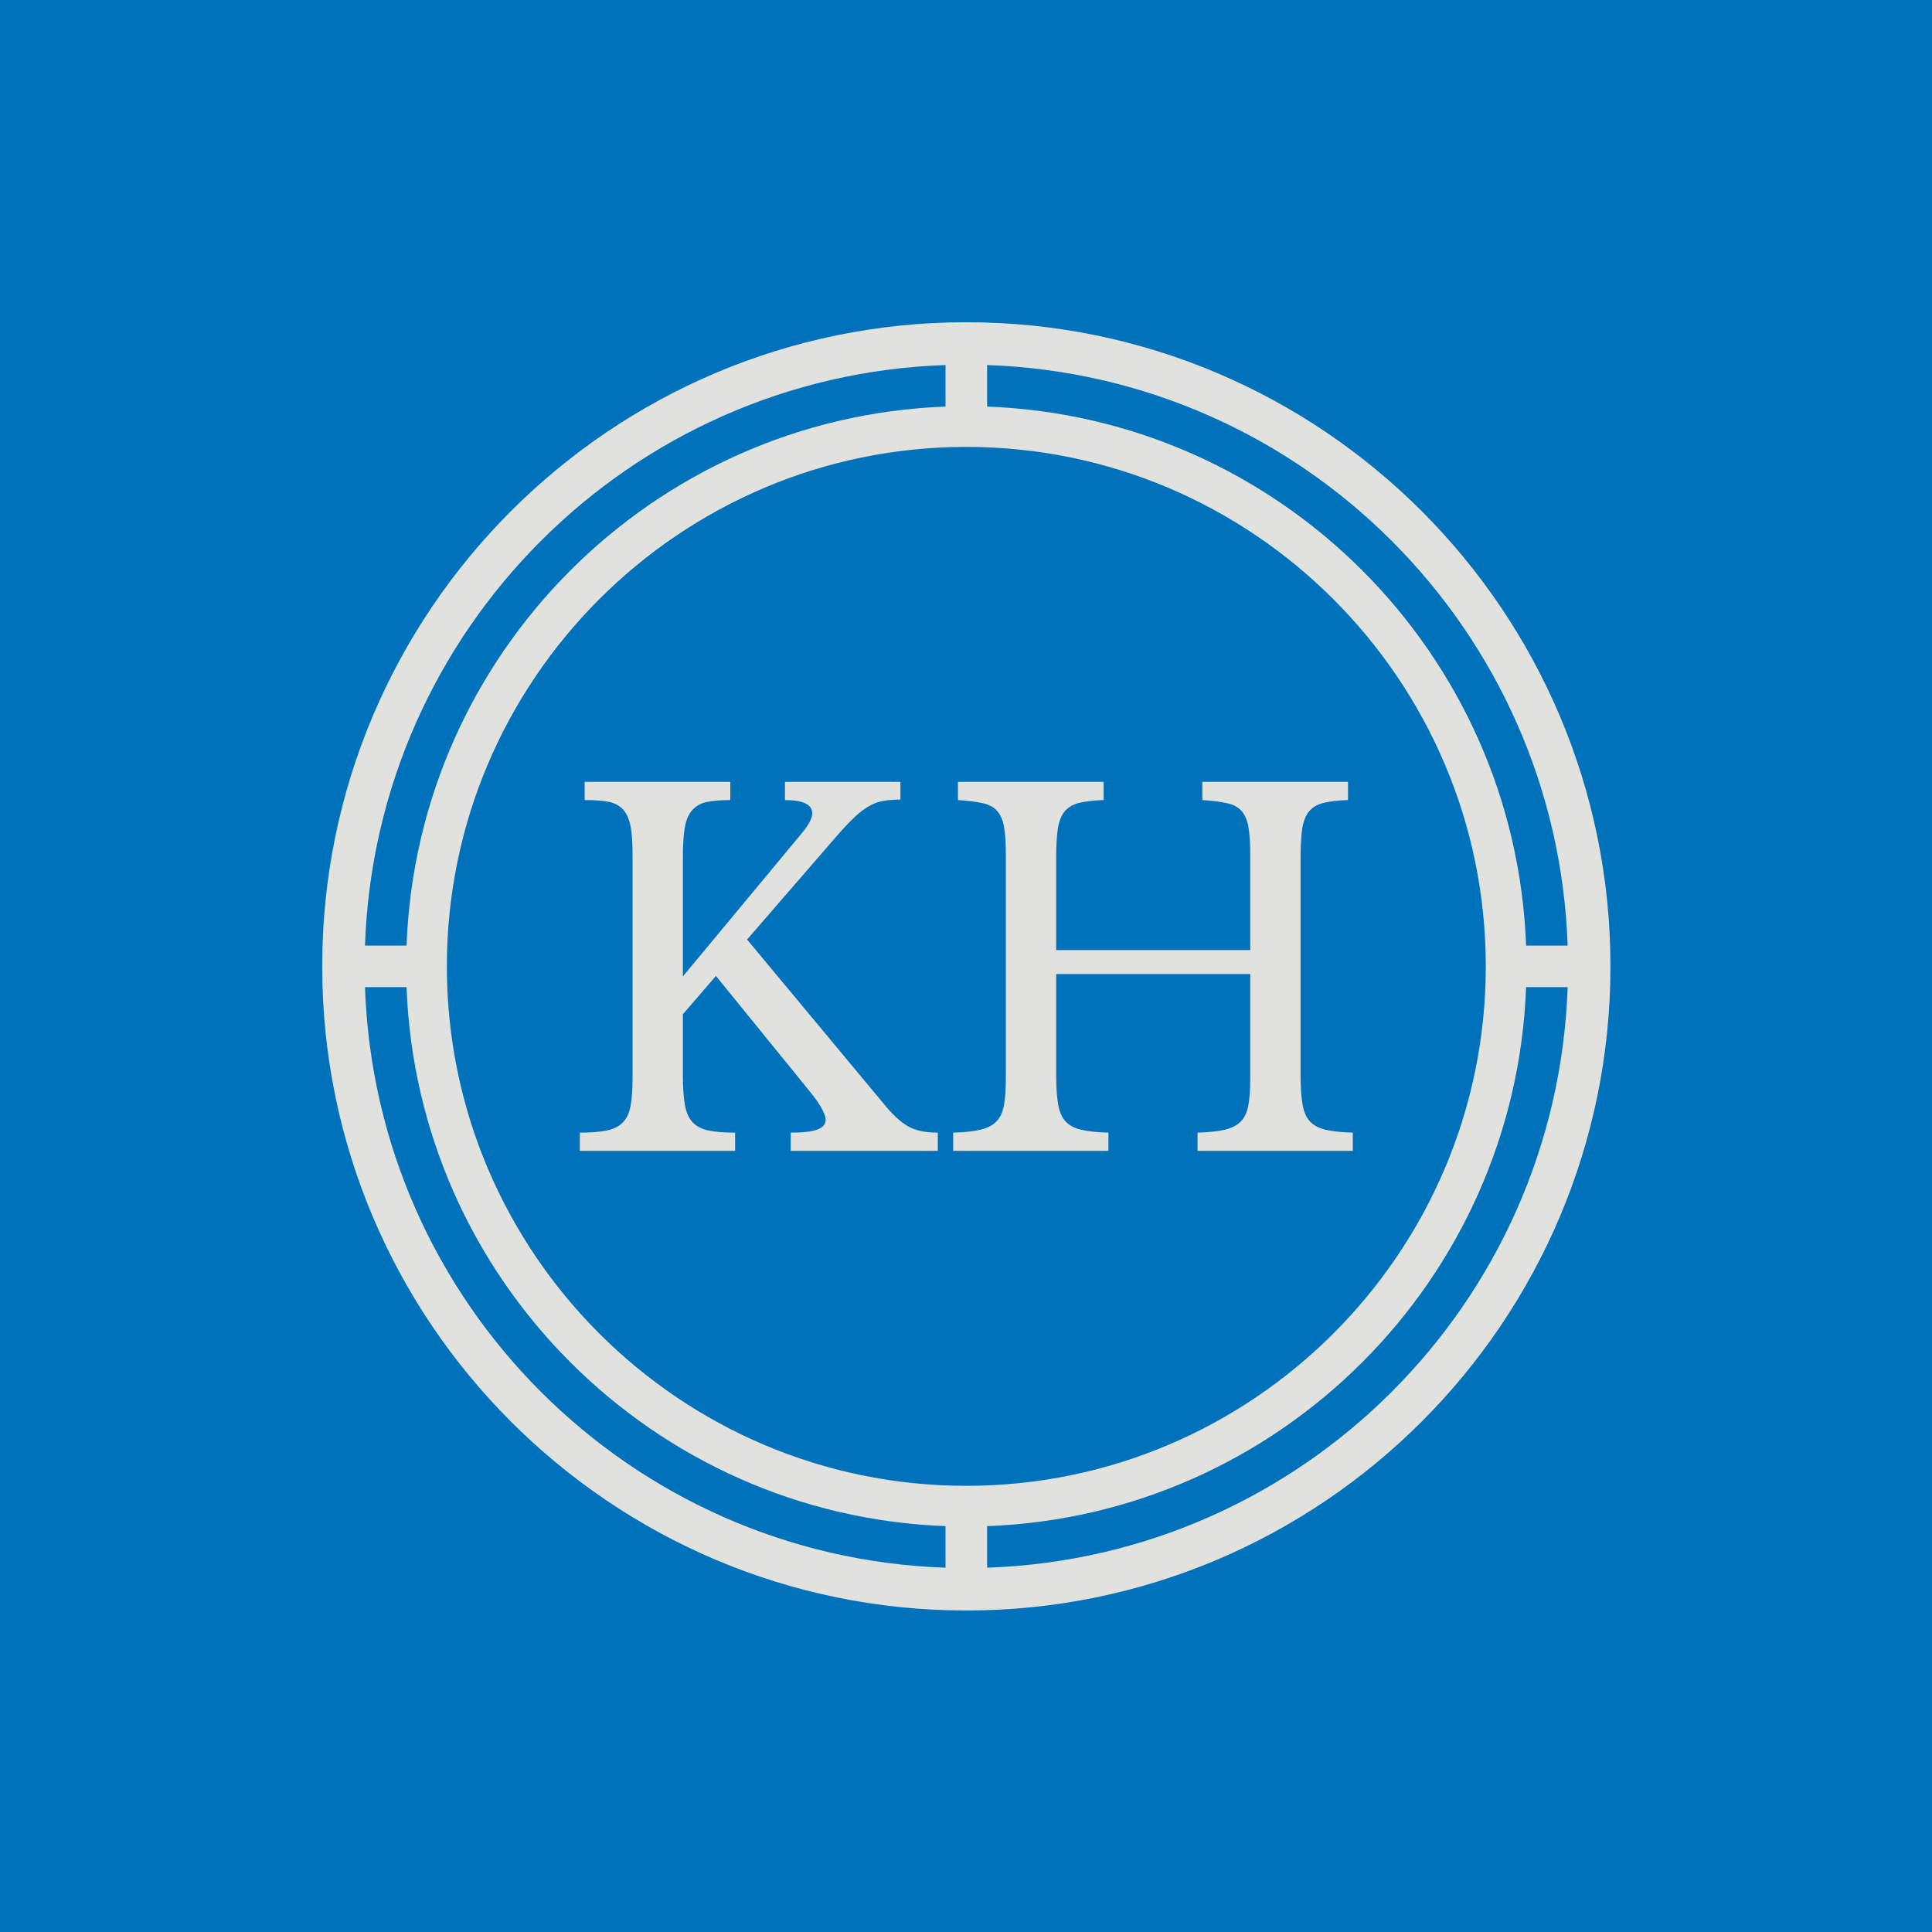 <svg xmlns="http://www.w3.org/2000/svg" version="1.1" xmlns:xlink="http://www.w3.org/1999/xlink" xmlns:svgjs="http://svgjs.dev/svgjs" width="1500" height="1500" viewBox="0 0 1500 1500"><rect width="1500" height="1500" fill="#0072bb"></rect><g transform="matrix(0.667,0,0,0.667,250,187.667)"><svg viewBox="0 0 320 360" data-background-color="#0072bb" preserveAspectRatio="xMidYMid meet" height="1687" width="1500" xmlns="http://www.w3.org/2000/svg" xmlns:xlink="http://www.w3.org/1999/xlink"><g id="tight-bounds" transform="matrix(1,0,0,1,0,0)"><svg viewBox="0 0 320 360" height="360" width="320"><g><svg></svg></g><g><svg viewBox="0 0 320 360" height="360" width="320"><g><path d="M160 340c88.258 0 160-71.742 160-160 0-88.258-71.742-160-160-160-88.258 0-160 71.742-160 160 0 88.258 71.742 160 160 160zM165.161 329.368v-10.323c72.671-2.684 131.2-61.213 133.884-133.884h10.323c-2.684 78.452-65.755 141.523-144.207 144.207zM165.161 30.632c78.452 2.684 141.523 65.755 144.207 144.207h-10.323c-2.684-72.671-61.213-131.2-133.884-133.884zM289.032 180c0 71.123-57.91 129.032-129.032 129.032-71.123 0-129.032-57.91-129.032-129.032 0-71.123 57.91-129.032 129.032-129.032 71.123 0 129.032 57.91 129.032 129.032zM154.839 30.632v10.323c-72.671 2.684-131.2 61.213-133.884 133.884h-10.323c2.684-78.452 65.755-141.523 144.207-144.207zM20.955 185.161c2.684 72.671 61.213 131.2 133.884 133.884v10.323c-78.452-2.684-141.523-65.755-144.207-144.207z" fill="#e1e1dd" fill-rule="nonzero" stroke="none" stroke-width="1" stroke-linecap="butt" stroke-linejoin="miter" stroke-miterlimit="10" stroke-dasharray="" stroke-dashoffset="0" font-family="none" font-weight="none" font-size="none" text-anchor="none" style="mix-blend-mode: normal" data-fill-palette-color="tertiary"></path></g><g transform="matrix(1,0,0,1,64,134.172)"><svg viewBox="0 0 192 91.655" height="91.655" width="192"><g><svg viewBox="0 0 192 91.655" height="91.655" width="192"><g><svg viewBox="0 0 192 91.655" height="91.655" width="192"><g><svg viewBox="0 0 192 91.655" height="91.655" width="192"><g id="textblocktransform"><svg viewBox="0 0 192 91.655" height="91.655" width="192" id="textblock"><g><svg viewBox="0 0 192 91.655" height="91.655" width="192"><g transform="matrix(1,0,0,1,0,0)"><svg width="192" viewBox="2.25 -38.5 80.65 38.5" height="91.655" data-palette-color="#e1e1dd"><path d="M13-14.25L13-7.95Q13-6.05 13.2-4.85 13.4-3.65 14-3 14.6-2.35 15.65-2.13 16.7-1.9 18.45-1.9L18.45-1.9 18.45 0 2.25 0 2.25-1.9Q4-1.9 5.08-2.13 6.15-2.35 6.75-2.98 7.35-3.6 7.55-4.73 7.75-5.85 7.75-7.6L7.75-7.6 7.75-30.9Q7.75-32.8 7.53-33.93 7.3-35.05 6.73-35.65 6.15-36.25 5.2-36.43 4.25-36.6 2.75-36.6L2.75-36.6 2.75-38.5 17.95-38.5 17.95-36.6Q16.45-36.6 15.5-36.4 14.55-36.2 13.98-35.55 13.4-34.9 13.2-33.73 13-32.55 13-30.55L13-30.55 13-18.2 25.5-33.25Q26.5-34.5 26.5-35.2L26.5-35.2Q26.5-36.6 23.65-36.6L23.65-36.6 23.65-38.5 35.7-38.5 35.7-36.65Q34.7-36.65 33.95-36.52 33.2-36.4 32.48-36 31.75-35.6 30.95-34.85 30.15-34.1 29.1-32.9L29.1-32.9 19.7-22.05 34.3-4.5Q35.55-3.05 36.65-2.48 37.75-1.9 39.6-1.9L39.6-1.9 39.6 0 24.25 0 24.25-1.9Q26.2-1.9 27.05-2.23 27.9-2.55 27.9-3.25L27.9-3.25Q27.9-3.65 27.5-4.4 27.1-5.15 26.2-6.25L26.2-6.25 16.45-18.25 13-14.25ZM77.45-30.55L77.45-7.95Q77.45-6.05 77.65-4.88 77.85-3.7 78.42-3.08 79-2.45 80.07-2.2 81.15-1.95 82.9-1.9L82.9-1.9 82.9 0 66.7 0 66.7-1.9Q68.45-1.95 69.52-2.2 70.6-2.45 71.2-3.05 71.8-3.65 72-4.75 72.2-5.85 72.2-7.6L72.2-7.6 72.2-18.45 51.95-18.45 51.95-7.95Q51.95-6.05 52.15-4.88 52.35-3.7 52.92-3.08 53.5-2.45 54.57-2.2 55.65-1.95 57.4-1.9L57.4-1.9 57.4 0 41.2 0 41.2-1.9Q42.95-1.95 44.02-2.2 45.1-2.45 45.7-3.05 46.3-3.65 46.5-4.75 46.7-5.85 46.7-7.6L46.7-7.6 46.7-30.9Q46.7-32.65 46.52-33.73 46.35-34.8 45.82-35.43 45.3-36.05 44.3-36.27 43.3-36.5 41.7-36.6L41.7-36.6 41.7-38.5 56.9-38.5 56.9-36.6Q55.3-36.55 54.32-36.3 53.35-36.05 52.82-35.4 52.3-34.75 52.12-33.6 51.95-32.45 51.95-30.55L51.95-30.55 51.95-20.95 72.2-20.95 72.2-30.9Q72.2-32.65 72.02-33.73 71.85-34.8 71.32-35.43 70.8-36.05 69.8-36.27 68.8-36.5 67.2-36.6L67.2-36.6 67.2-38.5 82.4-38.5 82.4-36.6Q80.8-36.55 79.82-36.3 78.85-36.05 78.32-35.4 77.8-34.75 77.62-33.6 77.45-32.45 77.45-30.55L77.45-30.55Z" opacity="1" transform="matrix(1,0,0,1,0,0)" fill="#e1e1dd" class="wordmark-text-0" data-fill-palette-color="primary" id="text-0"></path></svg></g></svg></g></svg></g></svg></g></svg></g></svg></g></svg></g></svg></g><defs></defs></svg><rect width="320" height="360" fill="none" stroke="none" visibility="hidden"></rect></g></svg></g></svg>